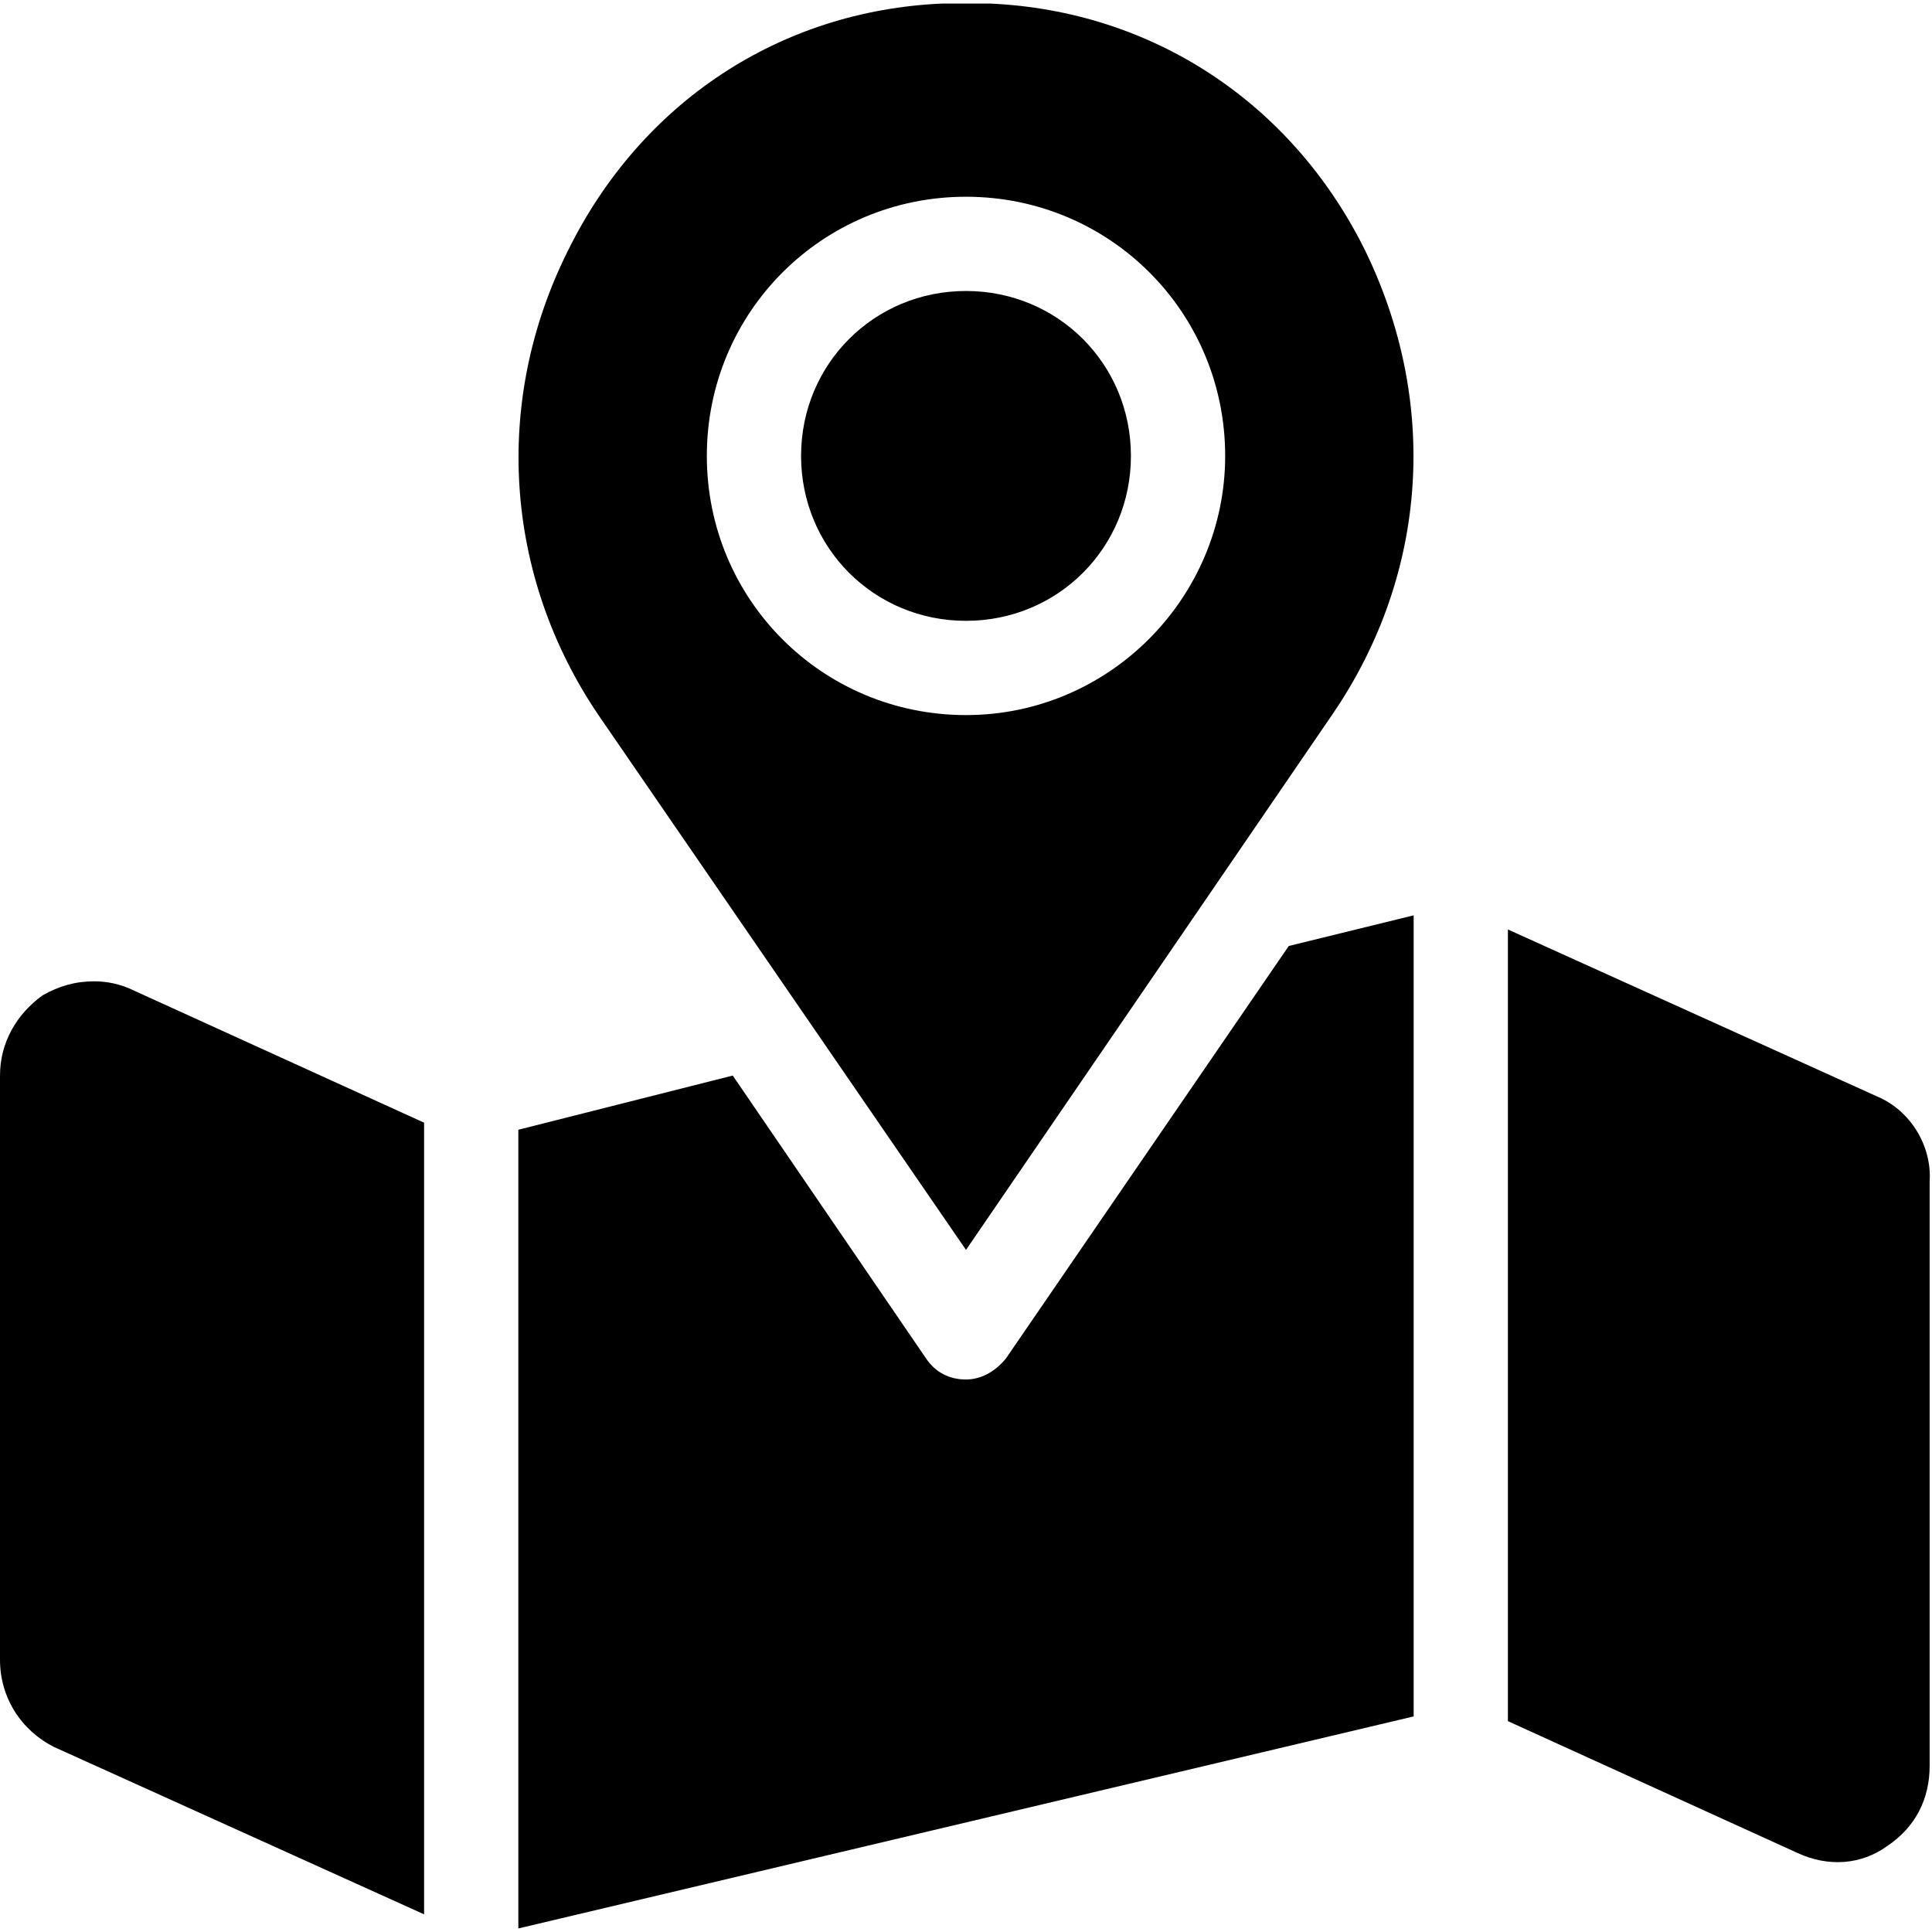 <!-- Generated by IcoMoon.io -->
<svg version="1.1" xmlns="http://www.w3.org/2000/svg" width="1024" height="1024" viewBox="0 0 1024 1024">
<title></title>
<g id="icomoon-ignore">
</g>
<path d="M71.179 525.109l153.6 69.931v419.595l-196.053-88.661c-17.483-8.747-28.725-26.229-28.725-46.208v-309.696c0-17.483 8.747-32.469 22.475-42.464 8.747-4.992 17.483-7.488 27.477-7.488 6.24 0 13.739 1.248 21.227 4.992zM995.275 581.312l-196.053-88.672v419.595l153.6 69.931c16.235 7.488 33.717 6.24 47.456-3.744 14.976-9.995 22.475-24.981 22.475-42.464v-309.696c1.248-18.731-9.995-37.461-27.477-44.949zM533.227 719.925c-4.992 6.24-12.48 11.232-21.227 11.232s-16.235-3.744-21.227-11.232l-102.4-149.856-113.643 28.725v423.328l474.539-112.384v-424.587l-66.187 16.235zM723.040 131.744c39.968 81.173 33.717 172.331-16.235 246.016l-194.805 284.715-194.805-283.467c-49.952-73.685-56.203-166.091-16.235-246.016 38.709-78.667 112.384-127.371 198.549-131.115 8.747 0 16.235 0 24.981 0 86.165 3.744 159.84 52.448 198.549 129.867zM649.365 241.643c0-76.181-61.195-137.365-137.365-137.365s-137.365 61.184-137.365 137.365c0 76.171 61.195 137.365 137.365 137.365s137.365-62.443 137.365-137.365zM512 154.229c-48.704 0-87.413 38.709-87.413 87.413s38.709 87.413 87.413 87.413c48.704 0 87.413-38.709 87.413-87.413s-38.709-87.413-87.413-87.413z"></path>
</svg>
